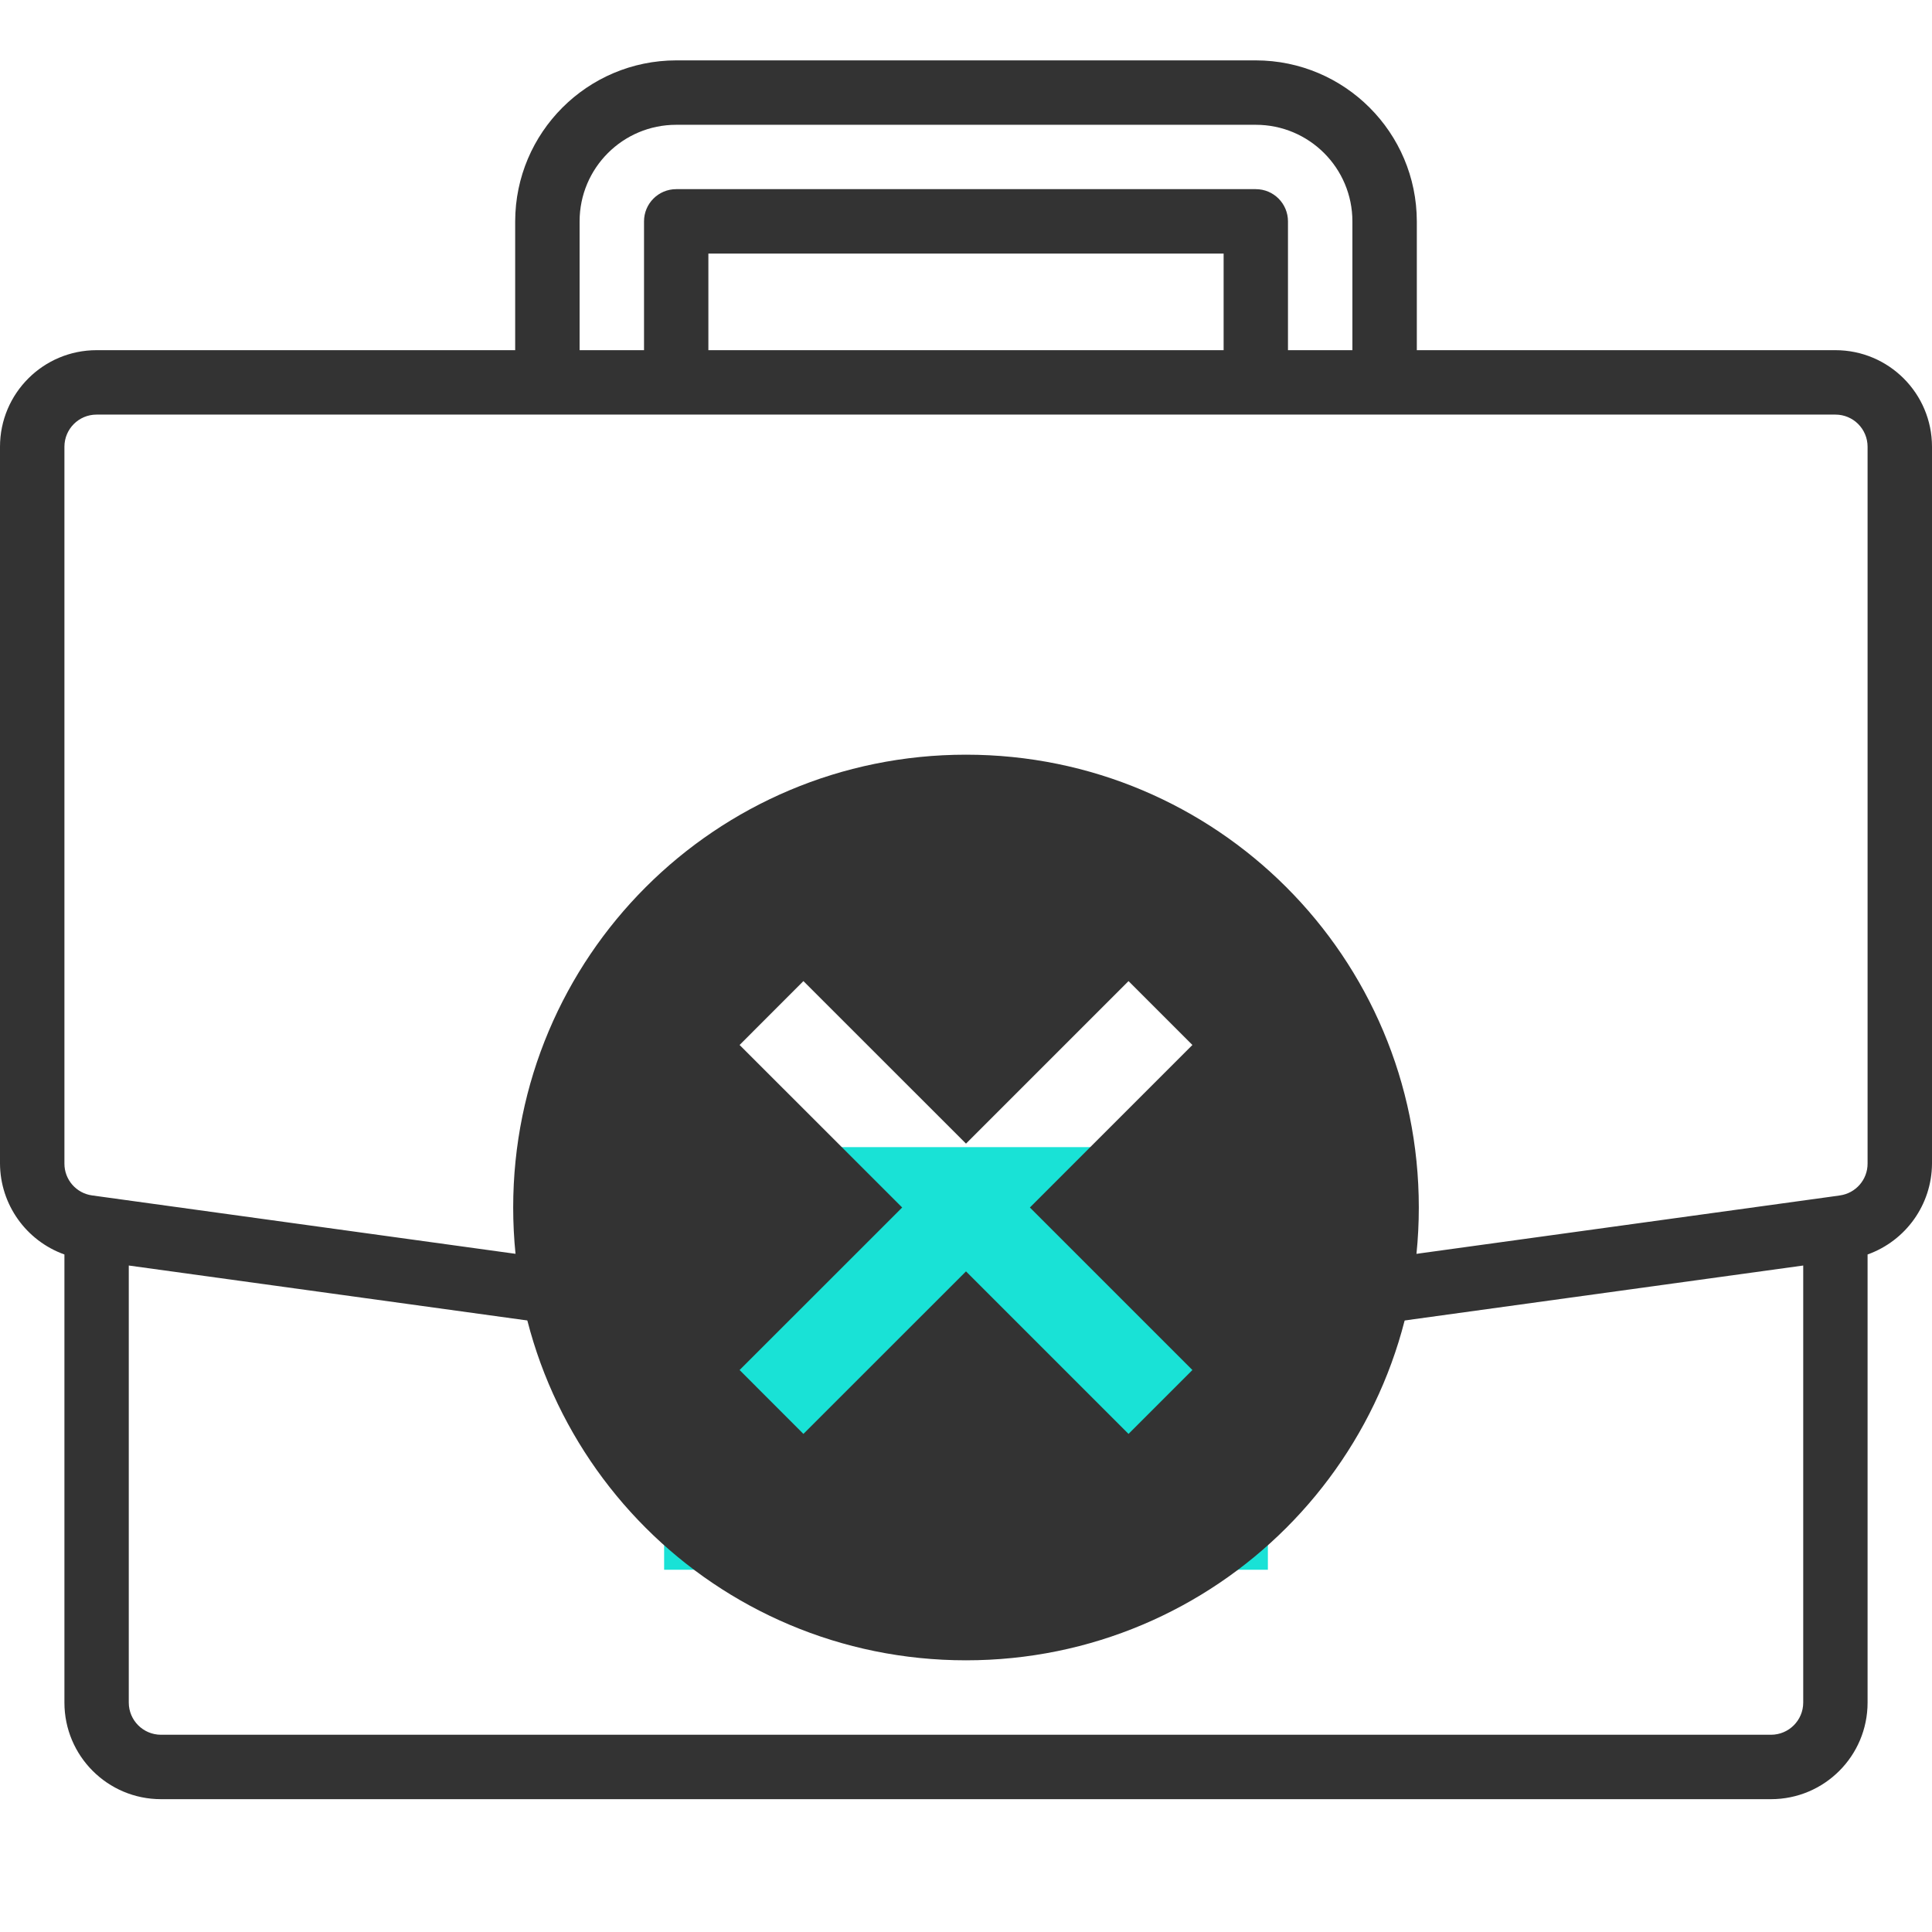 <svg width="32" height="32" viewBox="0 0 32 32" fill="none" xmlns="http://www.w3.org/2000/svg">
<path d="M30.4 5.8H23.467V3.667C23.465 2.195 22.272 1.002 20.8 1H11.2C9.728 1.002 8.535 2.195 8.533 3.667V5.8H1.6C0.716 5.8 0 6.516 0 7.4V19.272C0.003 19.948 0.43 20.55 1.067 20.778V28.2C1.067 29.084 1.783 29.8 2.667 29.8H29.333C30.217 29.8 30.933 29.084 30.933 28.2V20.778C31.57 20.55 31.997 19.948 32 19.272V7.4C32 6.516 31.284 5.8 30.4 5.8ZM9.6 3.667C9.6 2.783 10.316 2.067 11.2 2.067H20.8C21.684 2.067 22.4 2.783 22.4 3.667V5.8H21.333V3.667C21.333 3.372 21.095 3.133 20.8 3.133H11.2C10.905 3.133 10.667 3.372 10.667 3.667V5.8H9.6V3.667ZM20.267 5.8H11.733V4.2H20.267V5.8ZM29.867 28.2C29.867 28.494 29.628 28.733 29.333 28.733H2.667C2.372 28.733 2.133 28.494 2.133 28.2V20.961L13.867 22.579V23.933C13.867 24.817 14.583 25.533 15.467 25.533H16.533C17.417 25.533 18.133 24.817 18.133 23.933V22.579L29.867 20.961V28.2ZM17.067 23.933C17.067 24.228 16.828 24.467 16.533 24.467H15.467C15.172 24.467 14.933 24.228 14.933 23.933V20.733C14.933 20.439 15.172 20.2 15.467 20.2H16.533C16.828 20.2 17.067 20.439 17.067 20.733V23.933ZM30.933 19.272C30.934 19.538 30.738 19.763 30.475 19.8L30.327 19.821L18.133 21.502V20.733C18.133 19.85 17.417 19.133 16.533 19.133H15.467C14.583 19.133 13.867 19.85 13.867 20.733V21.502L1.526 19.8C1.262 19.764 1.066 19.538 1.067 19.272V7.4C1.067 7.105 1.305 6.867 1.6 6.867H30.4C30.695 6.867 30.933 7.105 30.933 7.4V19.272Z" fill="#333333"/>
<rect x="11" y="19" width="10" height="7" fill="#19E2D6"/>
<path d="M16 12.5C11.852 12.5 8.5 15.852 8.5 20C8.5 24.148 11.852 27.5 16 27.5C20.148 27.5 23.5 24.148 23.5 20C23.5 15.852 20.148 12.5 16 12.5ZM19.75 22.692L18.692 23.75L16 21.058L13.307 23.75L12.25 22.692L14.943 20L12.25 17.308L13.307 16.25L16 18.942L18.692 16.25L19.75 17.308L17.058 20L19.75 22.692Z" fill="#333333"/>
</svg>
